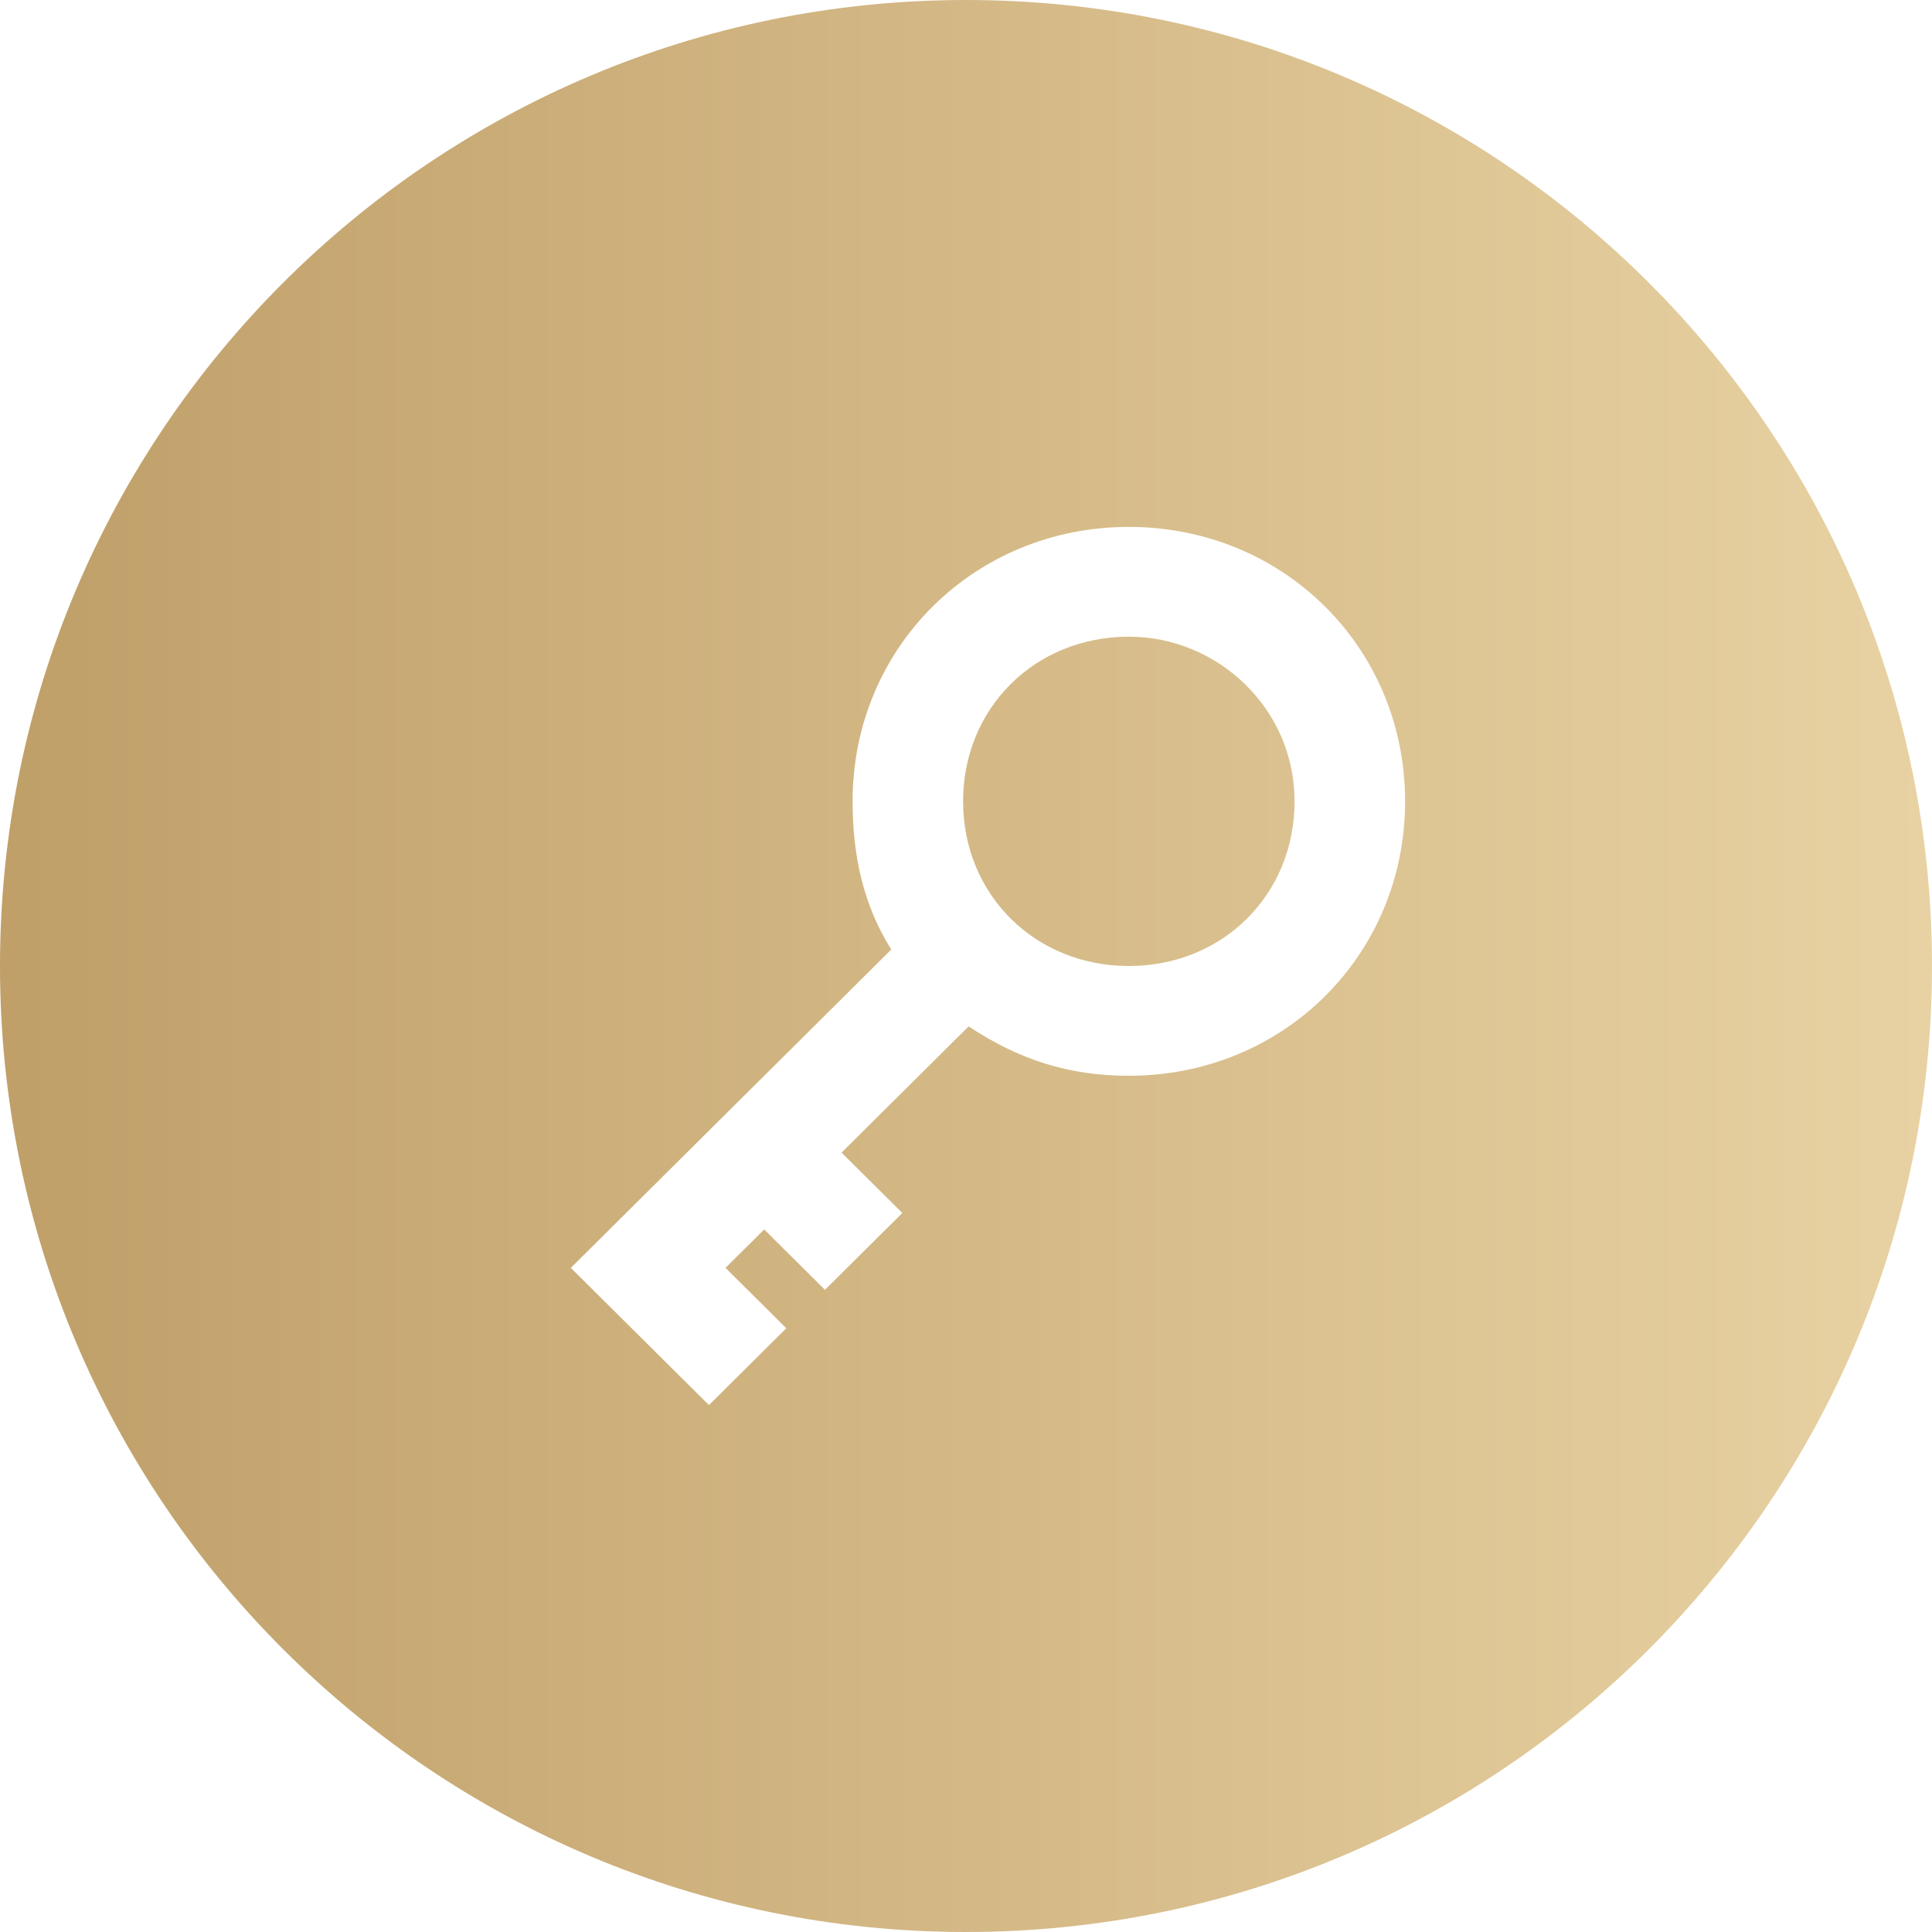 <svg width="44" height="44" viewBox="0 0 44 44" fill="none" xmlns="http://www.w3.org/2000/svg">
<path fill-rule="evenodd" clip-rule="evenodd" d="M22 44C34.15 44 44 34.15 44 22C44 9.85 34.15 0 22 0C9.85 0 0 9.85 0 22C0 34.15 9.85 44 22 44ZM19.417 18.25C19.417 19.5 19.669 20.625 20.298 21.625L13 28.875L16.146 32L17.907 30.25L16.523 28.875L17.404 28L18.788 29.375L20.55 27.625L19.166 26.25L22.06 23.375C23.192 24.125 24.325 24.5 25.709 24.5C29.232 24.5 32 21.75 32 18.25C32 14.75 29.232 12 25.709 12C22.185 12 19.417 14.75 19.417 18.25ZM21.934 18.25C21.934 16.125 23.57 14.5 25.709 14.5C27.722 14.5 29.483 16.125 29.483 18.25C29.483 20.375 27.848 22 25.709 22C23.57 22 21.934 20.375 21.934 18.25Z" fill="url(#paint0_linear_148_757)"/>
<defs>
<linearGradient id="paint0_linear_148_757" x1="-1.793" y1="21.433" x2="44" y2="21.433" gradientUnits="userSpaceOnUse">
<stop stop-color="#BE9D66"/>
<stop offset="1" stop-color="#E8D2A3"/>
</linearGradient>
</defs>
</svg>

